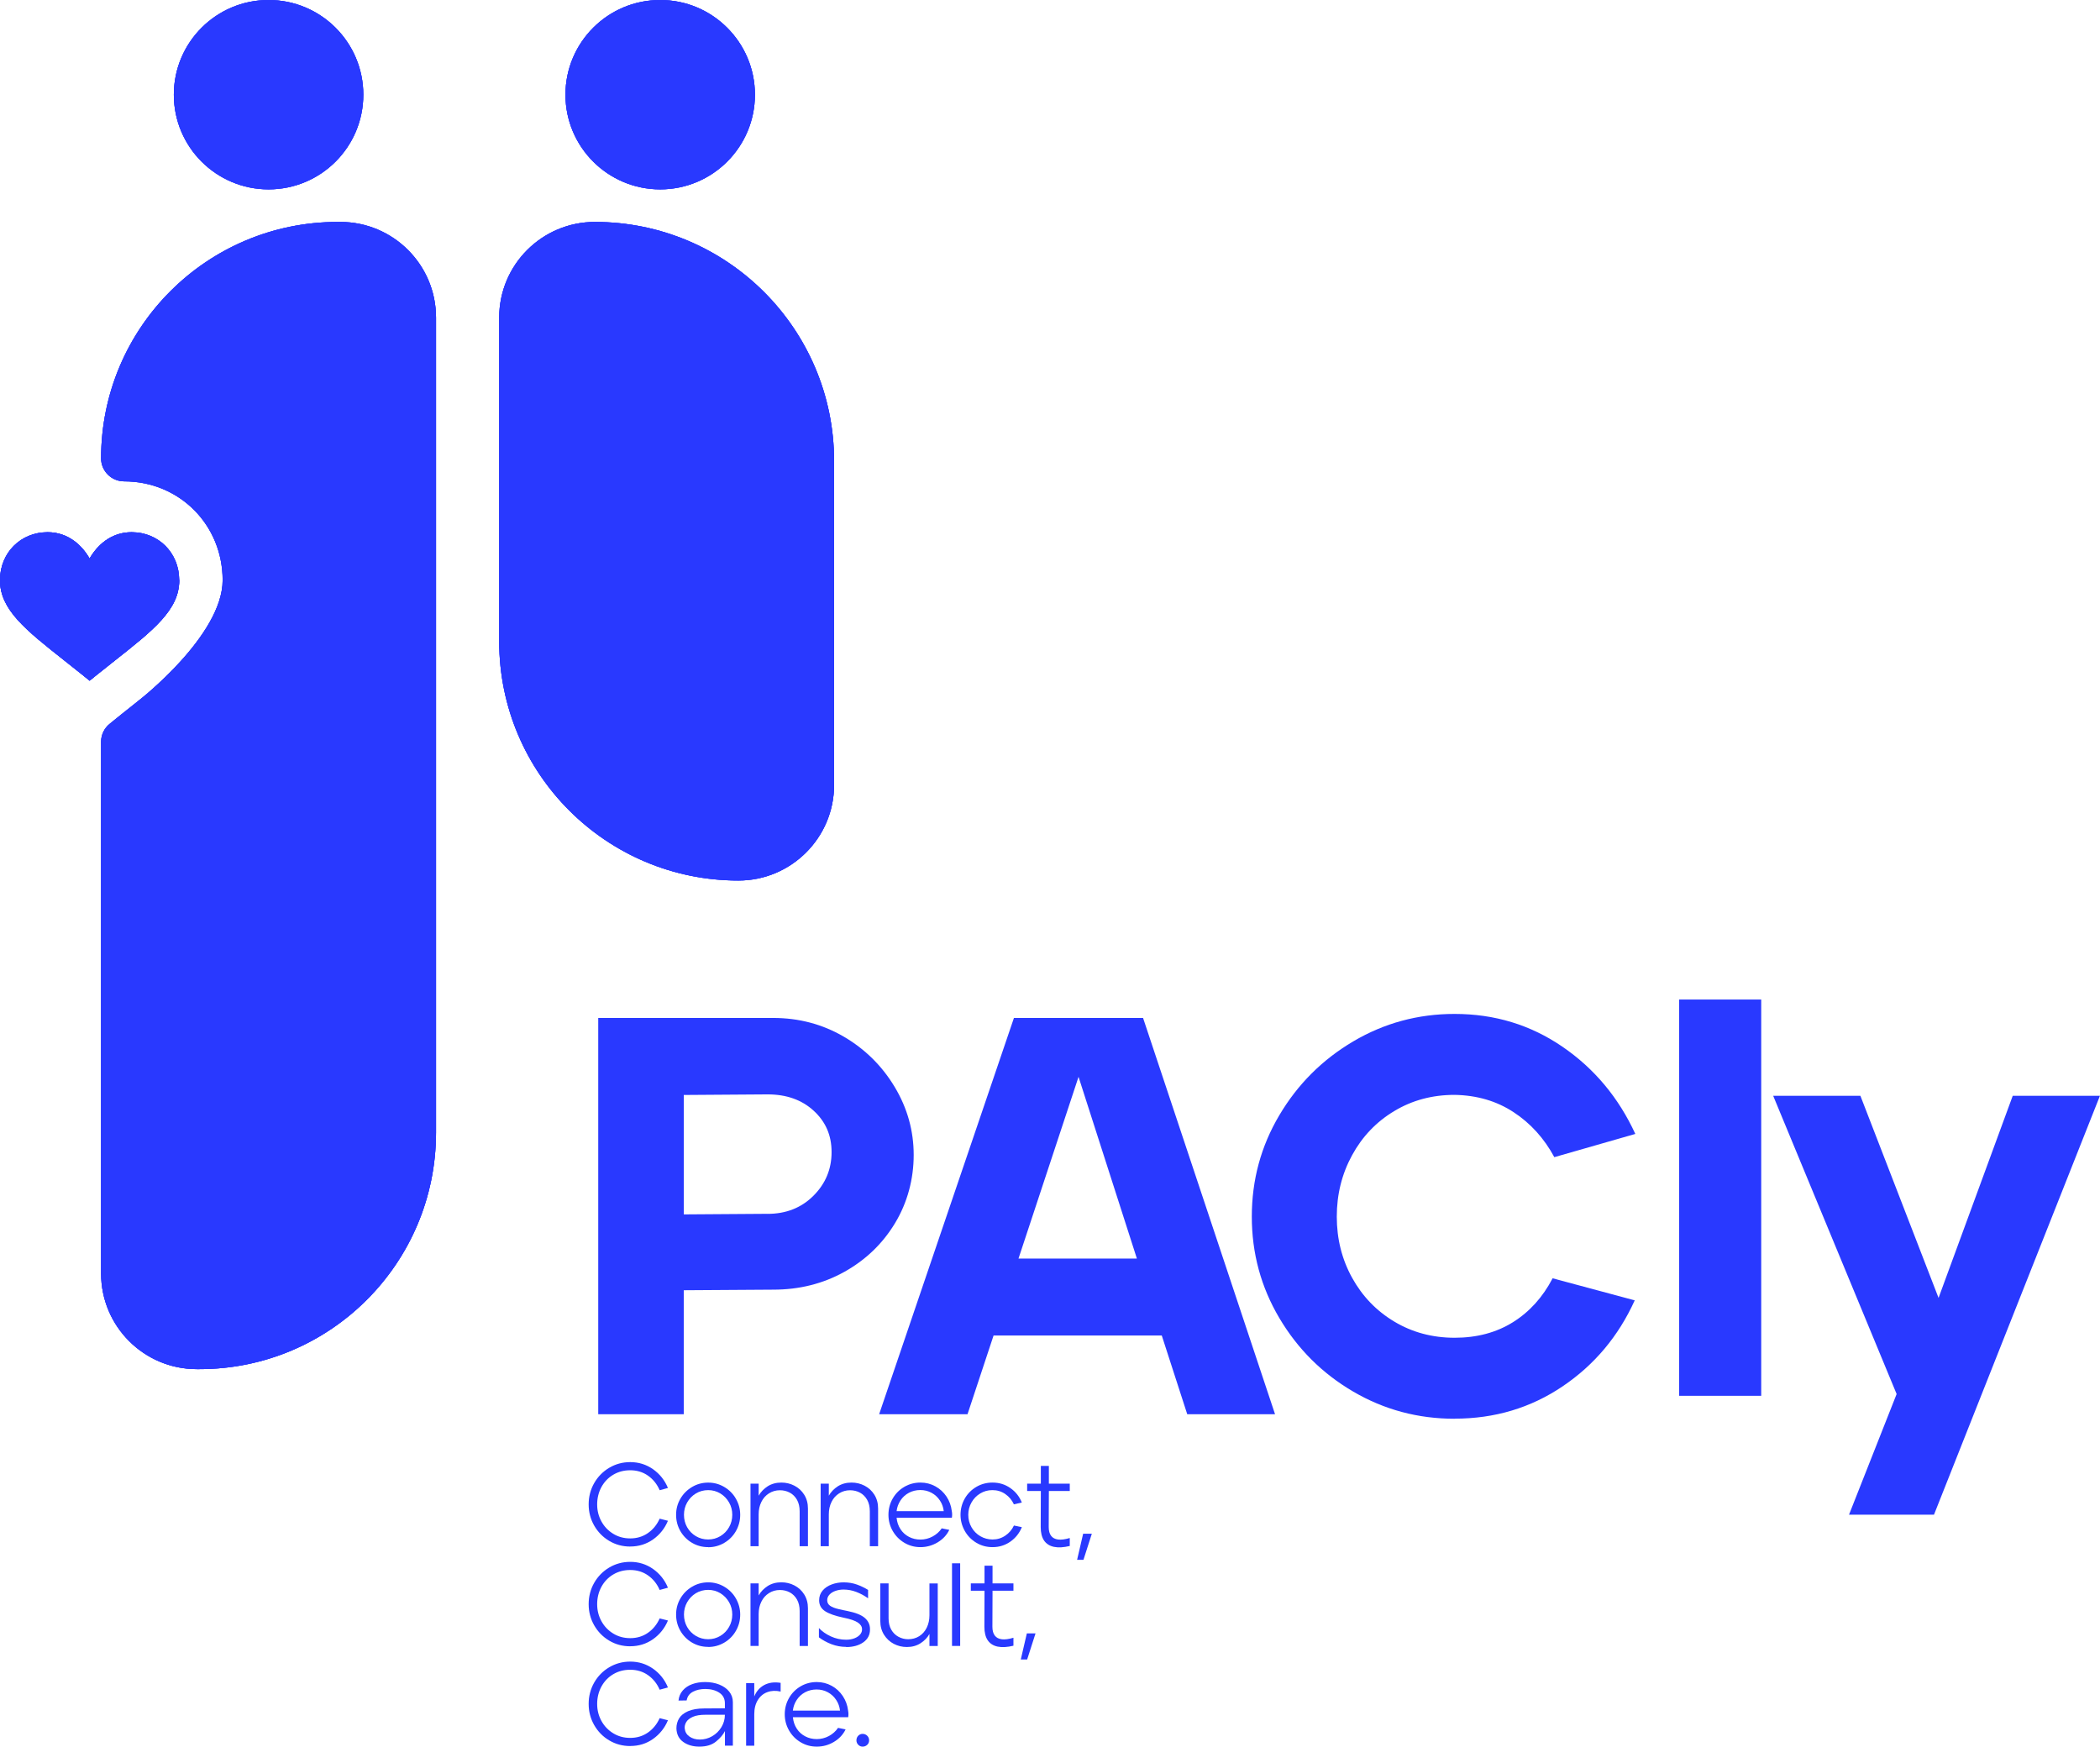<svg width="220" height="183" viewBox="0 0 220 183" fill="none" xmlns="http://www.w3.org/2000/svg">
<path d="M62.668 106.655H81.002C83.69 106.655 86.152 107.307 88.389 108.61C90.622 109.914 92.404 111.676 93.732 113.889C95.059 116.102 95.72 118.479 95.72 121.006C95.72 123.533 95.068 125.999 93.764 128.156C92.461 130.313 90.688 132.01 88.455 133.257C86.218 134.504 83.737 135.123 81.007 135.123L71.631 135.184V148.175H62.672V106.655H62.668ZM80.411 127.181C82.348 127.181 83.952 126.548 85.219 125.282C86.485 124.016 87.118 122.492 87.118 120.716C87.118 118.939 86.495 117.532 85.252 116.384C84.004 115.235 82.395 114.663 80.416 114.663L71.635 114.724V127.237L80.416 127.176L80.411 127.181Z" fill="#2939FF"/>
<path d="M106.222 106.655H119.749L133.576 148.175H124.378L121.71 139.928H104.088L101.358 148.175H92.1L106.222 106.655ZM119.102 131.864L112.99 112.825L106.7 131.864H119.102Z" fill="#2939FF"/>
<path d="M152.389 148.648C148.552 148.648 145.011 147.701 141.765 145.802C138.52 143.904 135.94 141.334 134.022 138.09C132.103 134.846 131.142 131.311 131.142 127.471C131.142 123.631 132.099 120.096 134.022 116.852C135.94 113.608 138.52 111.029 141.765 109.112C145.011 107.194 148.548 106.233 152.389 106.233C156.582 106.233 160.349 107.382 163.693 109.674C167.037 111.967 169.574 115.014 171.319 118.807L162.834 121.24C161.765 119.262 160.344 117.691 158.562 116.524C156.784 115.356 154.725 114.756 152.389 114.714C150.053 114.714 147.947 115.277 146.071 116.407C144.19 117.532 142.718 119.074 141.648 121.034C140.579 122.994 140.044 125.136 140.044 127.471C140.044 129.806 140.579 131.939 141.648 133.875C142.718 135.812 144.19 137.345 146.071 138.47C147.947 139.595 150.058 140.162 152.389 140.162C154.72 140.162 156.76 139.619 158.501 138.531C160.241 137.443 161.624 135.91 162.656 133.932L171.258 136.243C169.556 139.998 167.037 143.004 163.693 145.259C160.349 147.514 156.582 148.639 152.389 148.639V148.648Z" fill="#2939FF"/>
<path d="M175.906 104.724H184.508V146.244H175.906V104.724Z" fill="#2939FF"/>
<path d="M198.697 146.065L185.761 114.808H194.898L203.087 135.985L210.859 114.808H219.995L202.608 158.7H193.706L198.692 146.065H198.697Z" fill="#2939FF"/>
<path d="M66.026 162.038C65.219 162.038 64.483 161.841 63.817 161.443C63.151 161.044 62.63 160.51 62.245 159.835C61.861 159.16 61.669 158.419 61.669 157.622C61.669 156.825 61.861 156.07 62.245 155.395C62.63 154.72 63.155 154.185 63.821 153.787C64.487 153.393 65.224 153.191 66.026 153.191C66.908 153.191 67.705 153.44 68.409 153.932C69.112 154.429 69.637 155.081 69.975 155.901L69.107 156.136C68.835 155.503 68.427 154.992 67.888 154.612C67.349 154.232 66.725 154.045 66.026 154.045C65.365 154.045 64.774 154.199 64.244 154.514C63.714 154.828 63.306 155.259 63.005 155.807C62.71 156.356 62.56 156.961 62.56 157.622C62.56 158.283 62.71 158.86 63.005 159.403C63.301 159.947 63.714 160.379 64.244 160.702C64.774 161.026 65.365 161.185 66.026 161.185C66.729 161.185 67.344 160.997 67.883 160.622C68.418 160.247 68.826 159.746 69.107 159.117L69.975 159.338C69.637 160.144 69.117 160.796 68.418 161.293C67.714 161.785 66.922 162.034 66.031 162.034L66.026 162.038Z" fill="#2939FF"/>
<path d="M74.192 162.099C73.573 162.099 73.01 161.949 72.499 161.649C71.987 161.349 71.579 160.936 71.279 160.421C70.979 159.9 70.829 159.333 70.829 158.714C70.829 158.095 70.979 157.542 71.279 157.026C71.579 156.51 71.987 156.103 72.499 155.798C73.01 155.493 73.577 155.338 74.192 155.338C74.806 155.338 75.364 155.493 75.88 155.798C76.396 156.103 76.804 156.515 77.1 157.036C77.395 157.556 77.545 158.114 77.545 158.719C77.545 159.323 77.395 159.895 77.1 160.411C76.804 160.932 76.396 161.344 75.88 161.649C75.364 161.954 74.802 162.108 74.192 162.108V162.099ZM74.192 161.297C74.656 161.297 75.078 161.18 75.468 160.946C75.857 160.711 76.162 160.397 76.382 160.003C76.603 159.614 76.715 159.183 76.715 158.709C76.715 158.236 76.603 157.819 76.382 157.425C76.157 157.031 75.852 156.712 75.468 156.478C75.078 156.243 74.656 156.126 74.192 156.126C73.728 156.126 73.282 156.243 72.897 156.478C72.513 156.712 72.213 157.026 71.987 157.42C71.767 157.809 71.654 158.24 71.654 158.714C71.654 159.188 71.767 159.628 71.987 160.017C72.213 160.411 72.517 160.721 72.902 160.95C73.291 161.18 73.718 161.297 74.187 161.297H74.192Z" fill="#2939FF"/>
<path d="M78.624 155.446H79.478V156.708C79.703 156.314 80.017 155.986 80.425 155.723C80.833 155.465 81.312 155.334 81.856 155.334C82.344 155.334 82.799 155.442 83.225 155.662C83.652 155.883 83.995 156.197 84.252 156.609C84.51 157.022 84.642 157.505 84.642 158.058V162.005H83.774V158.344C83.774 157.875 83.68 157.472 83.497 157.144C83.31 156.815 83.061 156.562 82.747 156.394C82.433 156.225 82.086 156.14 81.706 156.14C81.284 156.14 80.904 156.248 80.561 156.464C80.219 156.68 79.951 156.975 79.764 157.359C79.572 157.744 79.478 158.18 79.478 158.663V162.001H78.624V155.446Z" fill="#2939FF"/>
<path d="M85.974 155.446H86.828V156.708C87.053 156.314 87.367 155.986 87.775 155.723C88.183 155.465 88.661 155.334 89.206 155.334C89.693 155.334 90.148 155.442 90.575 155.662C91.002 155.883 91.344 156.197 91.602 156.609C91.86 157.022 91.992 157.505 91.992 158.058V162.005H91.124V158.344C91.124 157.875 91.03 157.472 90.847 157.144C90.659 156.815 90.411 156.562 90.097 156.394C89.782 156.225 89.435 156.14 89.055 156.14C88.633 156.14 88.253 156.248 87.911 156.464C87.569 156.68 87.301 156.975 87.114 157.359C86.921 157.744 86.828 158.18 86.828 158.663V162.001H85.974V155.446Z" fill="#2939FF"/>
<path d="M96.429 162.099C95.809 162.099 95.247 161.945 94.736 161.64C94.224 161.335 93.821 160.922 93.521 160.402C93.225 159.882 93.075 159.319 93.075 158.71C93.075 158.1 93.225 157.523 93.521 157.008C93.816 156.492 94.224 156.084 94.736 155.784C95.247 155.484 95.814 155.334 96.429 155.334C96.992 155.334 97.507 155.465 97.99 155.728C98.469 155.99 98.858 156.351 99.158 156.801C99.459 157.256 99.641 157.753 99.707 158.297C99.759 158.55 99.759 158.789 99.721 159.014H93.929C93.971 159.46 94.102 159.858 94.332 160.21C94.557 160.561 94.857 160.829 95.223 161.021C95.589 161.213 95.993 161.307 96.429 161.307C96.865 161.307 97.306 161.199 97.704 160.983C98.098 160.768 98.417 160.486 98.657 160.13L99.449 160.29C99.187 160.833 98.778 161.269 98.225 161.602C97.672 161.93 97.076 162.099 96.429 162.099ZM98.868 158.33C98.825 157.927 98.694 157.552 98.464 157.209C98.239 156.867 97.948 156.6 97.592 156.408C97.235 156.215 96.846 156.117 96.415 156.117C95.983 156.117 95.575 156.215 95.214 156.408C94.853 156.6 94.557 156.872 94.337 157.209C94.112 157.552 93.976 157.927 93.929 158.33H98.868Z" fill="#2939FF"/>
<path d="M103.98 162.099C103.352 162.099 102.784 161.945 102.273 161.635C101.762 161.326 101.358 160.913 101.067 160.393C100.777 159.872 100.626 159.314 100.626 158.71C100.626 158.105 100.777 157.523 101.072 157.008C101.368 156.492 101.776 156.084 102.287 155.784C102.798 155.484 103.366 155.334 103.98 155.334C104.674 155.334 105.298 155.526 105.847 155.911C106.4 156.295 106.799 156.801 107.048 157.425L106.217 157.613C106.011 157.167 105.711 156.806 105.312 156.534C104.918 156.262 104.473 156.126 103.975 156.126C103.478 156.126 103.08 156.244 102.695 156.473C102.31 156.703 102.005 157.017 101.78 157.411C101.555 157.805 101.438 158.241 101.438 158.71C101.438 159.178 101.55 159.624 101.78 160.022C102.005 160.416 102.315 160.73 102.704 160.955C103.094 161.18 103.516 161.298 103.98 161.298C104.477 161.298 104.923 161.162 105.317 160.894C105.711 160.627 106.016 160.275 106.222 159.835L107.052 160.008C106.794 160.636 106.396 161.138 105.847 161.523C105.298 161.907 104.679 162.099 103.985 162.099H103.98Z" fill="#2939FF"/>
<path d="M112.071 161.977C111.428 162.132 110.875 162.165 110.42 162.071C109.965 161.977 109.618 161.757 109.379 161.41C109.144 161.063 109.027 160.594 109.027 159.999L109.041 156.215H107.606V155.446H109.041V153.59H109.881V155.446H112.071V156.215H109.881L109.866 159.989C109.866 160.383 109.946 160.693 110.115 160.913C110.279 161.133 110.528 161.26 110.851 161.302C111.175 161.344 111.583 161.288 112.071 161.143V161.982V161.977Z" fill="#2939FF"/>
<path d="M113.469 160.693H114.383L113.506 163.426H112.84L113.473 160.693H113.469Z" fill="#2939FF"/>
<path d="M66.026 172.488C65.219 172.488 64.483 172.292 63.817 171.893C63.151 171.495 62.63 170.96 62.245 170.285C61.861 169.61 61.669 168.869 61.669 168.072C61.669 167.275 61.861 166.52 62.245 165.845C62.63 165.17 63.155 164.636 63.821 164.237C64.487 163.843 65.224 163.642 66.026 163.642C66.908 163.642 67.705 163.89 68.409 164.382C69.112 164.879 69.637 165.531 69.975 166.351L69.107 166.586C68.835 165.953 68.427 165.442 67.888 165.062C67.349 164.682 66.725 164.495 66.026 164.495C65.365 164.495 64.774 164.65 64.244 164.964C63.714 165.278 63.306 165.709 63.005 166.258C62.71 166.806 62.56 167.411 62.56 168.072C62.56 168.733 62.71 169.31 63.005 169.854C63.301 170.397 63.714 170.829 64.244 171.152C64.774 171.476 65.365 171.635 66.026 171.635C66.729 171.635 67.344 171.448 67.883 171.073C68.418 170.698 68.826 170.196 69.107 169.568L69.975 169.788C69.637 170.594 69.117 171.246 68.418 171.743C67.714 172.235 66.922 172.484 66.031 172.484L66.026 172.488Z" fill="#2939FF"/>
<path d="M74.192 172.55C73.573 172.55 73.01 172.4 72.499 172.1C71.987 171.8 71.579 171.387 71.279 170.871C70.979 170.351 70.829 169.784 70.829 169.165C70.829 168.546 70.979 167.993 71.279 167.477C71.579 166.961 71.987 166.553 72.499 166.249C73.01 165.944 73.577 165.789 74.192 165.789C74.806 165.789 75.364 165.944 75.88 166.249C76.396 166.553 76.804 166.966 77.1 167.486C77.395 168.007 77.545 168.565 77.545 169.169C77.545 169.774 77.395 170.346 77.1 170.862C76.804 171.382 76.396 171.795 75.88 172.1C75.364 172.404 74.802 172.559 74.192 172.559V172.55ZM74.192 171.748C74.656 171.748 75.078 171.631 75.468 171.396C75.857 171.162 76.162 170.848 76.382 170.454C76.603 170.065 76.715 169.633 76.715 169.16C76.715 168.686 76.603 168.269 76.382 167.875C76.157 167.482 75.852 167.163 75.468 166.928C75.078 166.694 74.656 166.577 74.192 166.577C73.728 166.577 73.282 166.694 72.897 166.928C72.513 167.163 72.213 167.477 71.987 167.871C71.767 168.26 71.654 168.691 71.654 169.165C71.654 169.638 71.767 170.079 71.987 170.468C72.213 170.862 72.517 171.171 72.902 171.401C73.291 171.631 73.718 171.748 74.187 171.748H74.192Z" fill="#2939FF"/>
<path d="M78.624 165.897H79.478V167.158C79.703 166.764 80.017 166.436 80.425 166.173C80.833 165.915 81.312 165.784 81.856 165.784C82.344 165.784 82.799 165.892 83.225 166.112C83.652 166.333 83.995 166.647 84.252 167.059C84.51 167.472 84.642 167.955 84.642 168.508V172.456H83.774V168.794C83.774 168.325 83.68 167.922 83.497 167.594C83.31 167.266 83.061 167.013 82.747 166.844C82.433 166.675 82.086 166.591 81.706 166.591C81.284 166.591 80.904 166.698 80.561 166.914C80.219 167.13 79.951 167.425 79.764 167.81C79.572 168.194 79.478 168.63 79.478 169.113V172.451H78.624V165.897Z" fill="#2939FF"/>
<path d="M88.647 172.55C88.113 172.55 87.601 172.456 87.114 172.273C86.626 172.086 86.185 171.846 85.791 171.551V170.576C86.115 170.923 86.527 171.213 87.034 171.448C87.54 171.682 88.075 171.8 88.638 171.8C88.976 171.8 89.271 171.748 89.529 171.645C89.782 171.542 89.979 171.41 90.115 171.242C90.251 171.078 90.317 170.895 90.308 170.698C90.308 170.426 90.158 170.191 89.862 169.994C89.567 169.798 89.065 169.629 88.366 169.488C87.493 169.305 86.846 169.08 86.433 168.808C86.021 168.536 85.814 168.157 85.814 167.669C85.814 167.275 85.936 166.933 86.18 166.647C86.424 166.361 86.743 166.15 87.137 166.005C87.531 165.859 87.944 165.789 88.375 165.789C88.886 165.789 89.356 165.869 89.782 166.023C90.209 166.178 90.594 166.366 90.941 166.581V167.458C90.547 167.177 90.134 166.956 89.703 166.792C89.276 166.628 88.83 166.544 88.38 166.544C88.089 166.544 87.812 166.586 87.55 166.675C87.287 166.764 87.071 166.891 86.907 167.064C86.743 167.238 86.659 167.435 86.659 167.66C86.659 167.899 86.757 168.091 86.954 168.236C87.151 168.382 87.465 168.504 87.897 168.602C88.028 168.635 88.169 168.668 88.319 168.696C88.469 168.724 88.619 168.757 88.779 168.79C89.637 168.963 90.247 169.207 90.603 169.521C90.964 169.835 91.143 170.224 91.143 170.698C91.152 171.274 90.922 171.729 90.448 172.067C89.979 172.4 89.379 172.568 88.652 172.568L88.647 172.55Z" fill="#2939FF"/>
<path d="M95.007 172.564C94.51 172.564 94.055 172.451 93.633 172.231C93.211 172.011 92.873 171.692 92.611 171.279C92.353 170.867 92.221 170.384 92.221 169.83V165.897H93.089V169.559C93.089 170.023 93.183 170.417 93.366 170.74C93.553 171.068 93.802 171.317 94.121 171.49C94.44 171.664 94.778 171.748 95.144 171.748C95.57 171.748 95.955 171.645 96.293 171.434C96.63 171.223 96.893 170.928 97.085 170.543C97.273 170.159 97.371 169.723 97.371 169.24V165.902H98.239V172.456H97.371V171.195C97.156 171.584 96.846 171.907 96.438 172.17C96.03 172.433 95.552 172.564 95.007 172.564Z" fill="#2939FF"/>
<path d="M99.735 163.792H100.589V172.451H99.735V163.792Z" fill="#2939FF"/>
<path d="M106.17 172.428C105.528 172.583 104.974 172.615 104.519 172.522C104.064 172.428 103.717 172.208 103.478 171.861C103.244 171.514 103.126 171.045 103.126 170.449L103.14 166.666H101.705V165.897H103.14V164.041H103.98V165.897H106.17V166.666H103.98L103.966 170.44C103.966 170.834 104.046 171.143 104.215 171.364C104.379 171.584 104.627 171.711 104.951 171.753C105.275 171.795 105.683 171.739 106.17 171.593V172.433V172.428Z" fill="#2939FF"/>
<path d="M107.568 171.139H108.483L107.606 173.872H106.94L107.573 171.139H107.568Z" fill="#2939FF"/>
<path d="M66.026 182.939C65.219 182.939 64.483 182.742 63.817 182.344C63.151 181.95 62.63 181.411 62.245 180.736C61.861 180.061 61.669 179.32 61.669 178.523C61.669 177.726 61.861 176.971 62.245 176.296C62.63 175.621 63.155 175.082 63.821 174.688C64.487 174.294 65.224 174.092 66.026 174.092C66.908 174.092 67.705 174.341 68.409 174.833C69.112 175.325 69.637 175.982 69.975 176.802L69.107 177.037C68.835 176.404 68.427 175.893 67.888 175.513C67.349 175.133 66.725 174.946 66.026 174.946C65.365 174.946 64.774 175.1 64.244 175.414C63.714 175.729 63.306 176.16 63.005 176.708C62.71 177.257 62.56 177.862 62.56 178.523C62.56 179.184 62.71 179.76 63.005 180.304C63.301 180.848 63.714 181.28 64.244 181.603C64.774 181.927 65.365 182.086 66.026 182.086C66.729 182.086 67.344 181.898 67.883 181.523C68.418 181.148 68.826 180.647 69.107 180.018L69.975 180.239C69.637 181.045 69.117 181.697 68.418 182.194C67.714 182.691 66.922 182.934 66.031 182.934L66.026 182.939Z" fill="#2939FF"/>
<path d="M73.263 183C72.597 183 72.034 182.836 71.579 182.512C71.124 182.189 70.885 181.715 70.862 181.096C70.862 180.702 70.955 180.346 71.148 180.037C71.335 179.727 71.65 179.479 72.09 179.286C72.527 179.099 73.09 179 73.774 179L75.941 178.986V178.457C75.941 177.978 75.744 177.608 75.355 177.35C74.961 177.092 74.473 176.961 73.887 176.961C73.399 176.961 72.972 177.055 72.602 177.247C72.231 177.439 72.006 177.744 71.936 178.161L71.082 178.175C71.124 177.763 71.27 177.411 71.528 177.116C71.781 176.825 72.114 176.6 72.517 176.455C72.921 176.305 73.371 176.234 73.868 176.234C74.403 176.234 74.895 176.319 75.336 176.492C75.777 176.666 76.129 176.909 76.387 177.228C76.645 177.547 76.776 177.917 76.776 178.349V182.901H75.946V181.368C75.763 181.738 75.458 182.104 75.022 182.46C74.59 182.821 74.004 183 73.272 183H73.263ZM73.315 182.259C73.779 182.259 74.21 182.142 74.614 181.907C75.017 181.673 75.341 181.354 75.58 180.956C75.819 180.557 75.941 180.126 75.941 179.662H73.91C73.357 179.662 72.916 179.732 72.588 179.877C72.259 180.023 72.025 180.205 71.893 180.426C71.762 180.646 71.706 180.881 71.734 181.12C71.776 181.476 71.945 181.753 72.24 181.954C72.536 182.156 72.897 182.259 73.315 182.259Z" fill="#2939FF"/>
<path d="M78.164 176.347H79.018V177.744C79.234 177.21 79.581 176.811 80.059 176.549C80.538 176.291 81.11 176.211 81.781 176.319V177.233C81.279 177.116 80.814 177.135 80.392 177.29C79.97 177.444 79.637 177.721 79.389 178.124C79.14 178.527 79.018 179.024 79.018 179.61V182.902H78.164V176.347Z" fill="#2939FF"/>
<path d="M85.566 183C84.947 183 84.384 182.845 83.873 182.54C83.361 182.235 82.958 181.823 82.658 181.302C82.362 180.782 82.212 180.219 82.212 179.61C82.212 179 82.362 178.424 82.658 177.908C82.953 177.392 83.361 176.985 83.873 176.684C84.384 176.384 84.951 176.234 85.566 176.234C86.129 176.234 86.645 176.366 87.128 176.628C87.606 176.891 87.996 177.252 88.296 177.707C88.596 178.161 88.779 178.658 88.844 179.202C88.896 179.46 88.896 179.699 88.859 179.919H83.066C83.108 180.365 83.24 180.763 83.469 181.115C83.694 181.467 83.995 181.734 84.361 181.926C84.726 182.118 85.13 182.212 85.566 182.212C86.002 182.212 86.443 182.104 86.842 181.889C87.236 181.673 87.555 181.392 87.794 181.035L88.586 181.195C88.324 181.738 87.916 182.174 87.362 182.507C86.809 182.836 86.213 183 85.566 183ZM88 179.226C87.958 178.822 87.827 178.447 87.597 178.105C87.372 177.763 87.081 177.496 86.724 177.303C86.368 177.111 85.979 177.013 85.547 177.013C85.116 177.013 84.707 177.111 84.346 177.303C83.985 177.496 83.69 177.767 83.469 178.105C83.244 178.447 83.108 178.822 83.061 179.226H88Z" fill="#2939FF"/>
<path d="M90.364 183.001C90.191 183.001 90.04 182.935 89.914 182.809C89.787 182.682 89.721 182.527 89.721 182.344C89.721 182.161 89.782 181.992 89.909 181.861C90.036 181.73 90.186 181.664 90.369 181.664C90.552 181.664 90.721 181.73 90.852 181.861C90.983 181.992 91.049 182.152 91.049 182.344C91.049 182.536 90.983 182.691 90.852 182.813C90.721 182.935 90.561 183.001 90.369 183.001H90.364Z" fill="#2939FF"/>
<path d="M62.321 23.254C56.786 23.254 52.297 27.741 52.297 33.273V67.207C52.297 81.043 63.517 92.257 77.358 92.257C82.892 92.257 87.381 87.771 87.381 82.238V48.304C87.381 34.469 76.162 23.254 62.321 23.254Z" fill="#2939FF"/>
<path d="M69.164 19.841C74.645 19.841 79.088 15.399 79.088 9.921C79.088 4.442 74.645 0 69.164 0C63.682 0 59.239 4.442 59.239 9.921C59.239 15.399 63.682 19.841 69.164 19.841Z" fill="#2939FF"/>
<path d="M28.137 19.841C33.619 19.841 38.062 15.399 38.062 9.921C38.062 4.442 33.619 0 28.137 0C22.656 0 18.212 4.442 18.212 9.921C18.212 15.399 22.656 19.841 28.137 19.841Z" fill="#2939FF"/>
<path d="M35.656 23.254H35.374C21.688 23.254 10.591 34.347 10.591 48.028C10.591 49.35 11.674 50.433 13.002 50.433C18.79 50.433 23.325 54.98 23.325 60.789C23.325 66.598 14.535 73.396 14.535 73.396C13.053 74.568 12.05 75.384 11.942 75.473L11.491 75.839C10.924 76.293 10.591 76.983 10.591 77.714V133.43C10.591 138.962 15.079 143.449 20.614 143.449H20.895C34.582 143.449 45.679 132.357 45.679 118.676V33.273C45.679 27.741 41.191 23.254 35.656 23.254Z" fill="#2939FF"/>
<path d="M18.771 60.789C18.771 57.924 16.604 55.763 13.785 55.763C11.562 55.763 10.131 57.216 9.385 58.524C8.64 57.216 7.209 55.763 4.986 55.763C2.162 55.763 0 57.924 0 60.789C0 63.897 2.711 66.011 6.763 69.218C8.747 70.784 8.874 70.906 9.39 71.319C9.807 70.981 10.042 70.779 12.017 69.218C16.069 66.016 18.78 63.897 18.78 60.789H18.771Z" fill="#2939FF"/>
<path d="M62.321 23.254C56.786 23.254 52.297 27.741 52.297 33.273V67.207C52.297 81.043 63.517 92.257 77.358 92.257C82.892 92.257 87.381 87.771 87.381 82.238V48.304C87.381 34.469 76.162 23.254 62.321 23.254Z" fill="#2939FF"/>
<path d="M62.321 23.254C56.786 23.254 52.297 27.741 52.297 33.273V67.207C52.297 81.043 63.517 92.257 77.358 92.257C82.892 92.257 87.381 87.771 87.381 82.238V48.304C87.381 34.469 76.162 23.254 62.321 23.254Z" fill="#2939FF"/>
<path d="M69.164 19.841C74.645 19.841 79.088 15.399 79.088 9.921C79.088 4.442 74.645 0 69.164 0C63.682 0 59.239 4.442 59.239 9.921C59.239 15.399 63.682 19.841 69.164 19.841Z" fill="#2939FF"/>
<path d="M69.164 19.841C74.645 19.841 79.088 15.399 79.088 9.921C79.088 4.442 74.645 0 69.164 0C63.682 0 59.239 4.442 59.239 9.921C59.239 15.399 63.682 19.841 69.164 19.841Z" fill="#2939FF"/>
<path d="M28.137 19.841C33.619 19.841 38.062 15.399 38.062 9.921C38.062 4.442 33.619 0 28.137 0C22.656 0 18.212 4.442 18.212 9.921C18.212 15.399 22.656 19.841 28.137 19.841Z" fill="#2939FF"/>
<path d="M28.137 19.841C33.619 19.841 38.062 15.399 38.062 9.921C38.062 4.442 33.619 0 28.137 0C22.656 0 18.212 4.442 18.212 9.921C18.212 15.399 22.656 19.841 28.137 19.841Z" fill="#2939FF"/>
<path d="M35.656 23.254H35.374C21.688 23.254 10.591 34.347 10.591 48.028C10.591 49.35 11.674 50.433 13.002 50.433C18.79 50.433 23.325 54.98 23.325 60.789C23.325 66.598 14.535 73.396 14.535 73.396C13.053 74.568 12.05 75.384 11.942 75.473L11.491 75.839C10.924 76.293 10.591 76.983 10.591 77.714V133.43C10.591 138.962 15.079 143.449 20.614 143.449H20.895C34.582 143.449 45.679 132.357 45.679 118.676V33.273C45.679 27.741 41.191 23.254 35.656 23.254Z" fill="#2939FF"/>
<path d="M35.656 23.254H35.374C21.688 23.254 10.591 34.347 10.591 48.028C10.591 49.35 11.674 50.433 13.002 50.433C18.79 50.433 23.325 54.98 23.325 60.789C23.325 66.598 14.535 73.396 14.535 73.396C13.053 74.568 12.05 75.384 11.942 75.473L11.491 75.839C10.924 76.293 10.591 76.983 10.591 77.714V133.43C10.591 138.962 15.079 143.449 20.614 143.449H20.895C34.582 143.449 45.679 132.357 45.679 118.676V33.273C45.679 27.741 41.191 23.254 35.656 23.254Z" fill="#2939FF"/>
<path d="M18.771 60.789C18.771 57.924 16.604 55.763 13.785 55.763C11.562 55.763 10.131 57.216 9.385 58.524C8.64 57.216 7.209 55.763 4.986 55.763C2.162 55.763 0 57.924 0 60.789C0 63.897 2.711 66.011 6.763 69.218C8.747 70.784 8.874 70.906 9.39 71.319C9.807 70.981 10.042 70.779 12.017 69.218C16.069 66.016 18.78 63.897 18.78 60.789H18.771Z" fill="#2939FF"/>
<path d="M18.771 60.789C18.771 57.924 16.604 55.763 13.785 55.763C11.562 55.763 10.131 57.216 9.385 58.524C8.64 57.216 7.209 55.763 4.986 55.763C2.162 55.763 0 57.924 0 60.789C0 63.897 2.711 66.011 6.763 69.218C8.747 70.784 8.874 70.906 9.39 71.319C9.807 70.981 10.042 70.779 12.017 69.218C16.069 66.016 18.78 63.897 18.78 60.789H18.771Z" fill="#2939FF"/>
<path d="M18.771 60.789C18.771 57.924 16.604 55.763 13.785 55.763C11.562 55.763 10.131 57.216 9.385 58.524C8.64 57.216 7.209 55.763 4.986 55.763C2.162 55.763 0 57.924 0 60.789C0 63.897 2.711 66.011 6.763 69.218C8.747 70.784 8.874 70.906 9.39 71.319C9.807 70.981 10.042 70.779 12.017 69.218C16.069 66.016 18.78 63.897 18.78 60.789H18.771Z" fill="#2939FF"/>
</svg>
